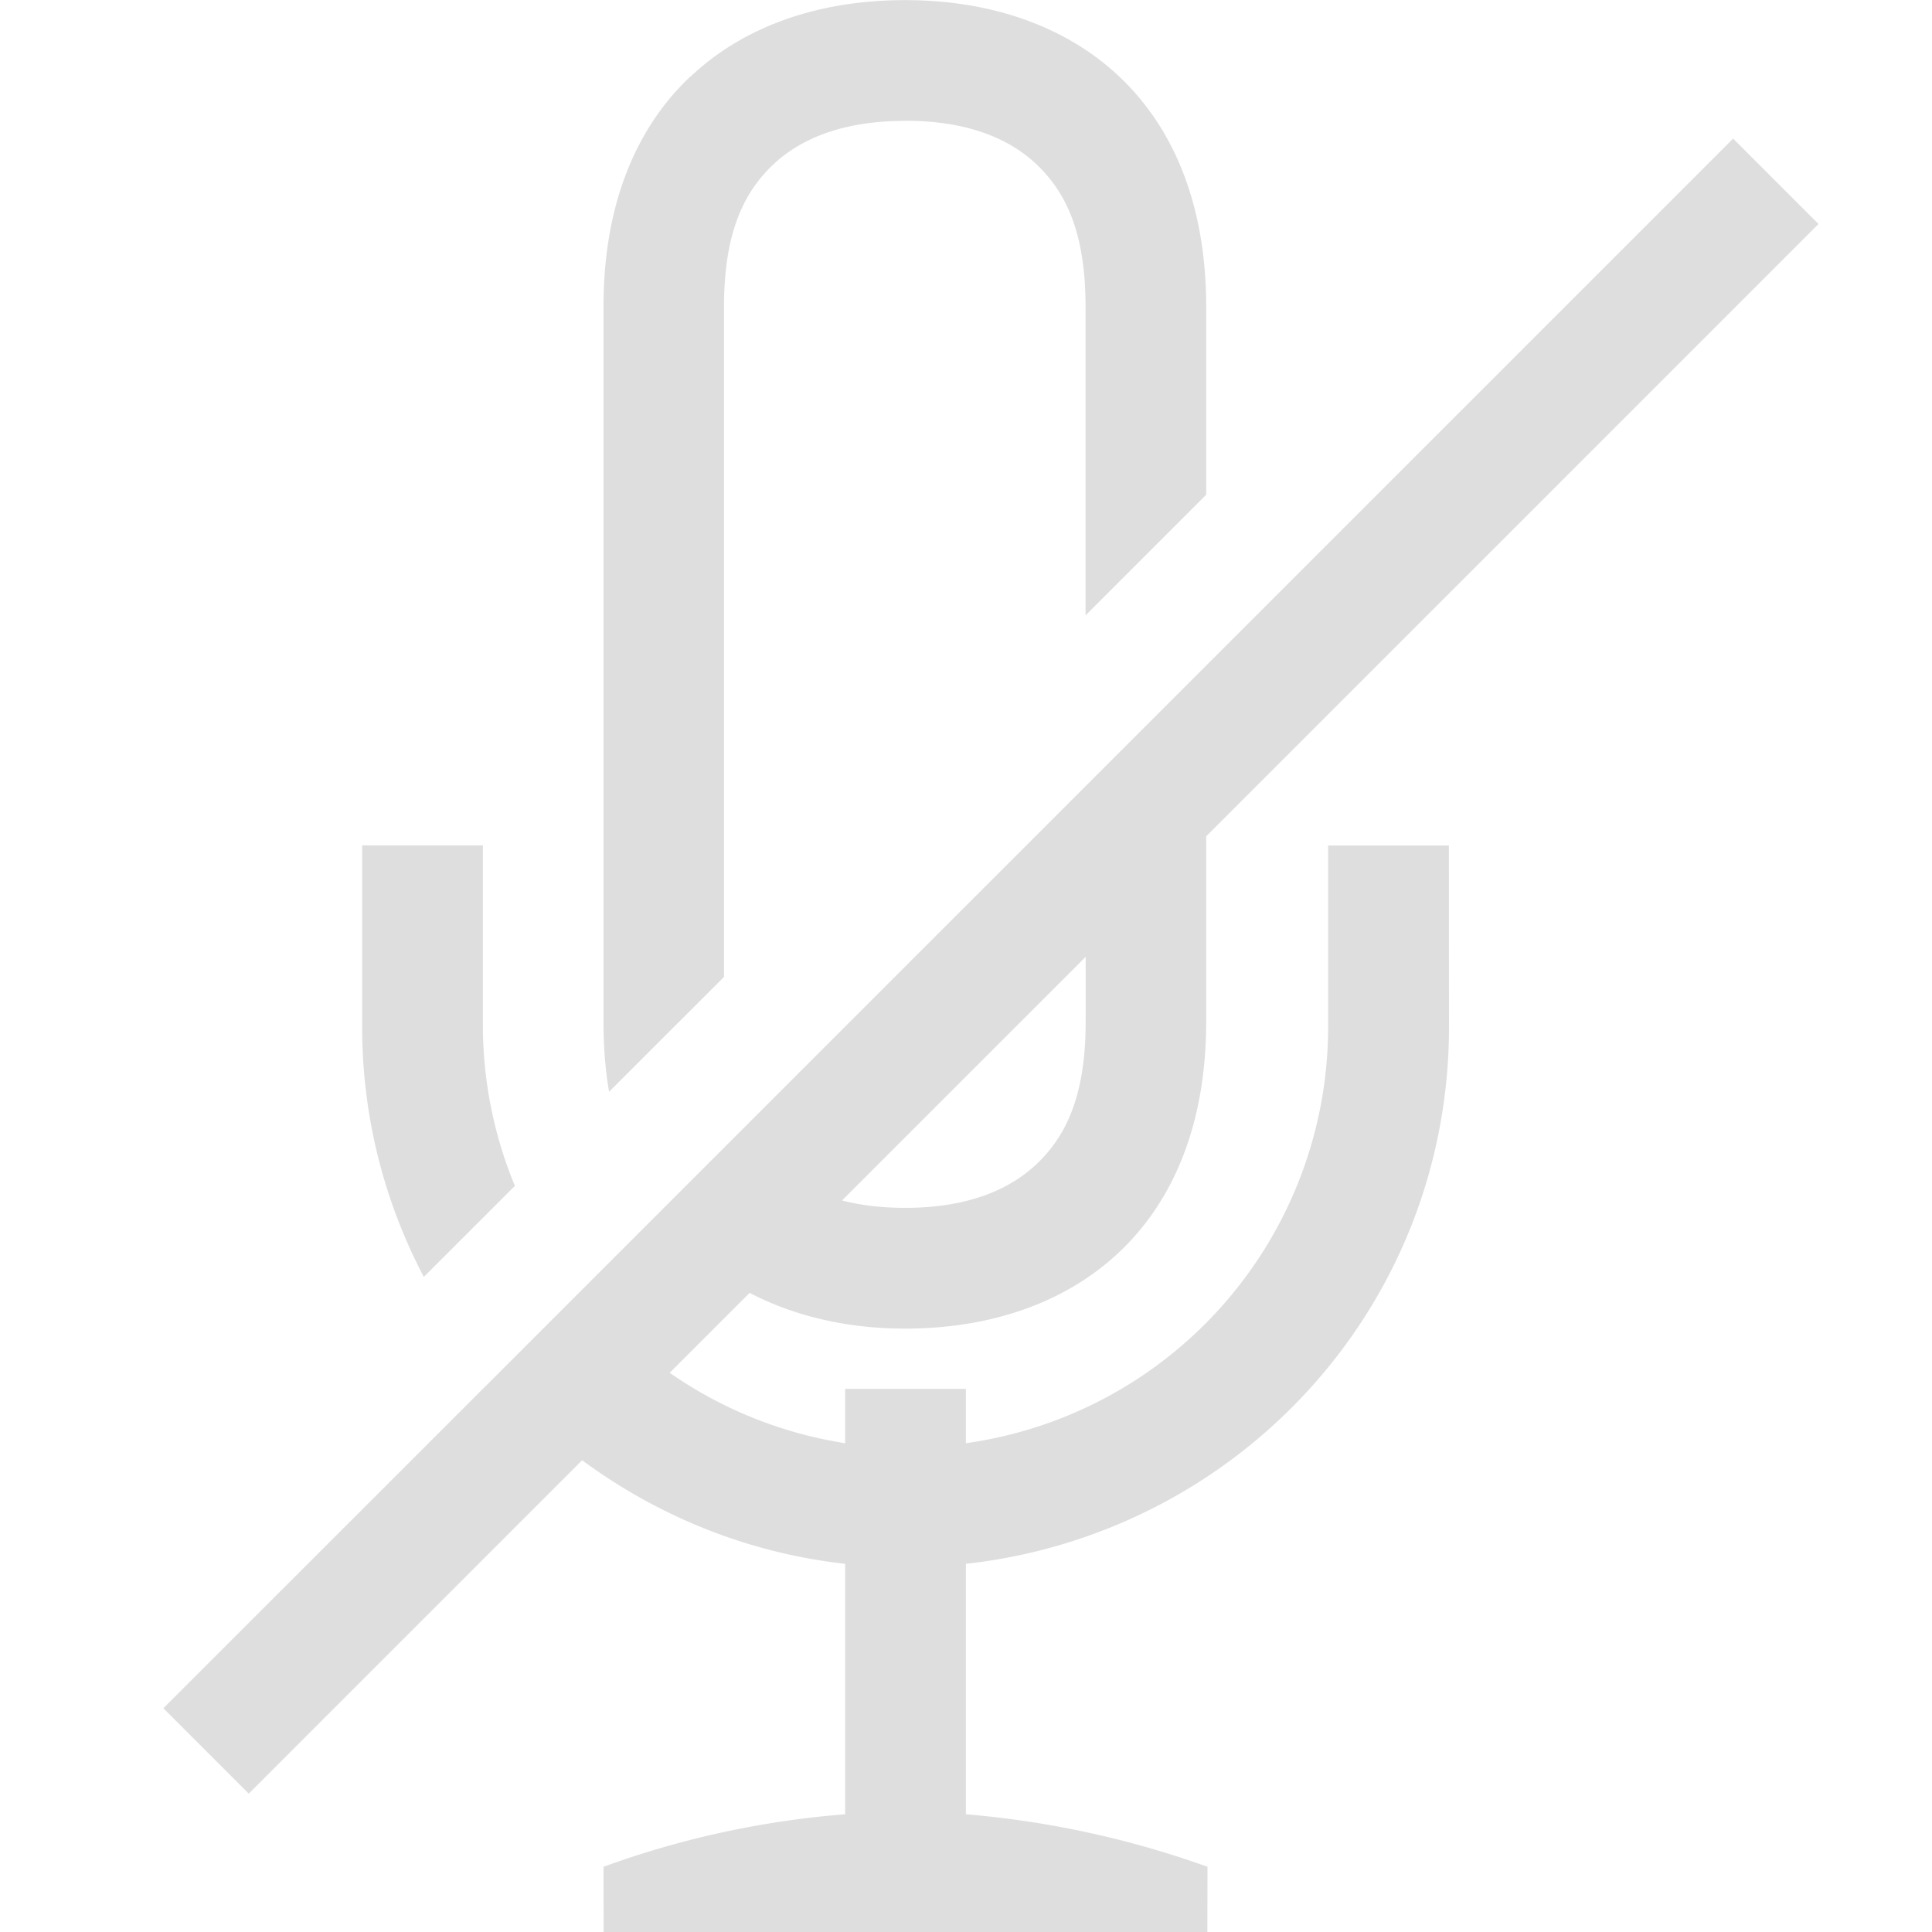 <svg version="1.1" viewBox="0 0 16 16" xmlns="http://www.w3.org/2000/svg">
 <path d="m5.718 0.633c-0.448 0.422-0.72 1.057-0.72 1.905v5.925c0 0.206 0.015 0.398 0.046 0.579l0.952-0.952-1e-7 -5.552c1e-7 -0.634 0.178-0.958 0.409-1.177 0.232-0.218 0.585-0.36 1.09-0.36l0.001-0.001c0.505 1e-7 0.855 0.141 1.087 0.36 0.232 0.22 0.407 0.545 0.407 1.178l-2e-7 2.558 0.999-0.999 3e-7 -1.558c2e-7 -1.693-1.085-2.538-2.494-2.538-0.705 7.0005e-8 -1.328 0.21-1.776 0.633zm-2.719 6.368 1e-7 1.5c0 0.752 0.186 1.456 0.511 2.074l0.754-0.754a3.482 3.482 0 0 1-0.265-1.32v-1.5zm-1.646 7.146 0.707 0.707 2.761-2.761c0.622 0.459 1.365 0.767 2.178 0.858l1e-7 2.074a7.576 7.576 0 0 0-2.001 0.435l0.001 0.54 5-1e-6 0.001-0.54a7.856 7.856 0 0 0-2.001-0.435l6e-7 -2.074c2.252-0.25 4.001-2.127 4.001-4.448l-0.001-1.501h-1v1.5a3.482 3.482 0 0 1-3 3.45l2e-7 -0.45h-1l-3e-7 0.45a3.482 3.482 0 0 1-1.453-0.583l0.662-0.662c0.373 0.194 0.81 0.296 1.287 0.296 1.41 0 2.494-0.847 2.494-2.541l-6e-7 -1.536 5.071-5.071-0.707-0.707-10.27 10.27zm5.62-4.205 2.018-2.018v0.539c0 0.633-0.175 0.958-0.407 1.178-0.232 0.219-0.583 0.362-1.088 0.362-0.196 0-0.37-0.022-0.522-0.061z" fill="#bebebe" opacity=".5"/>
</svg>
